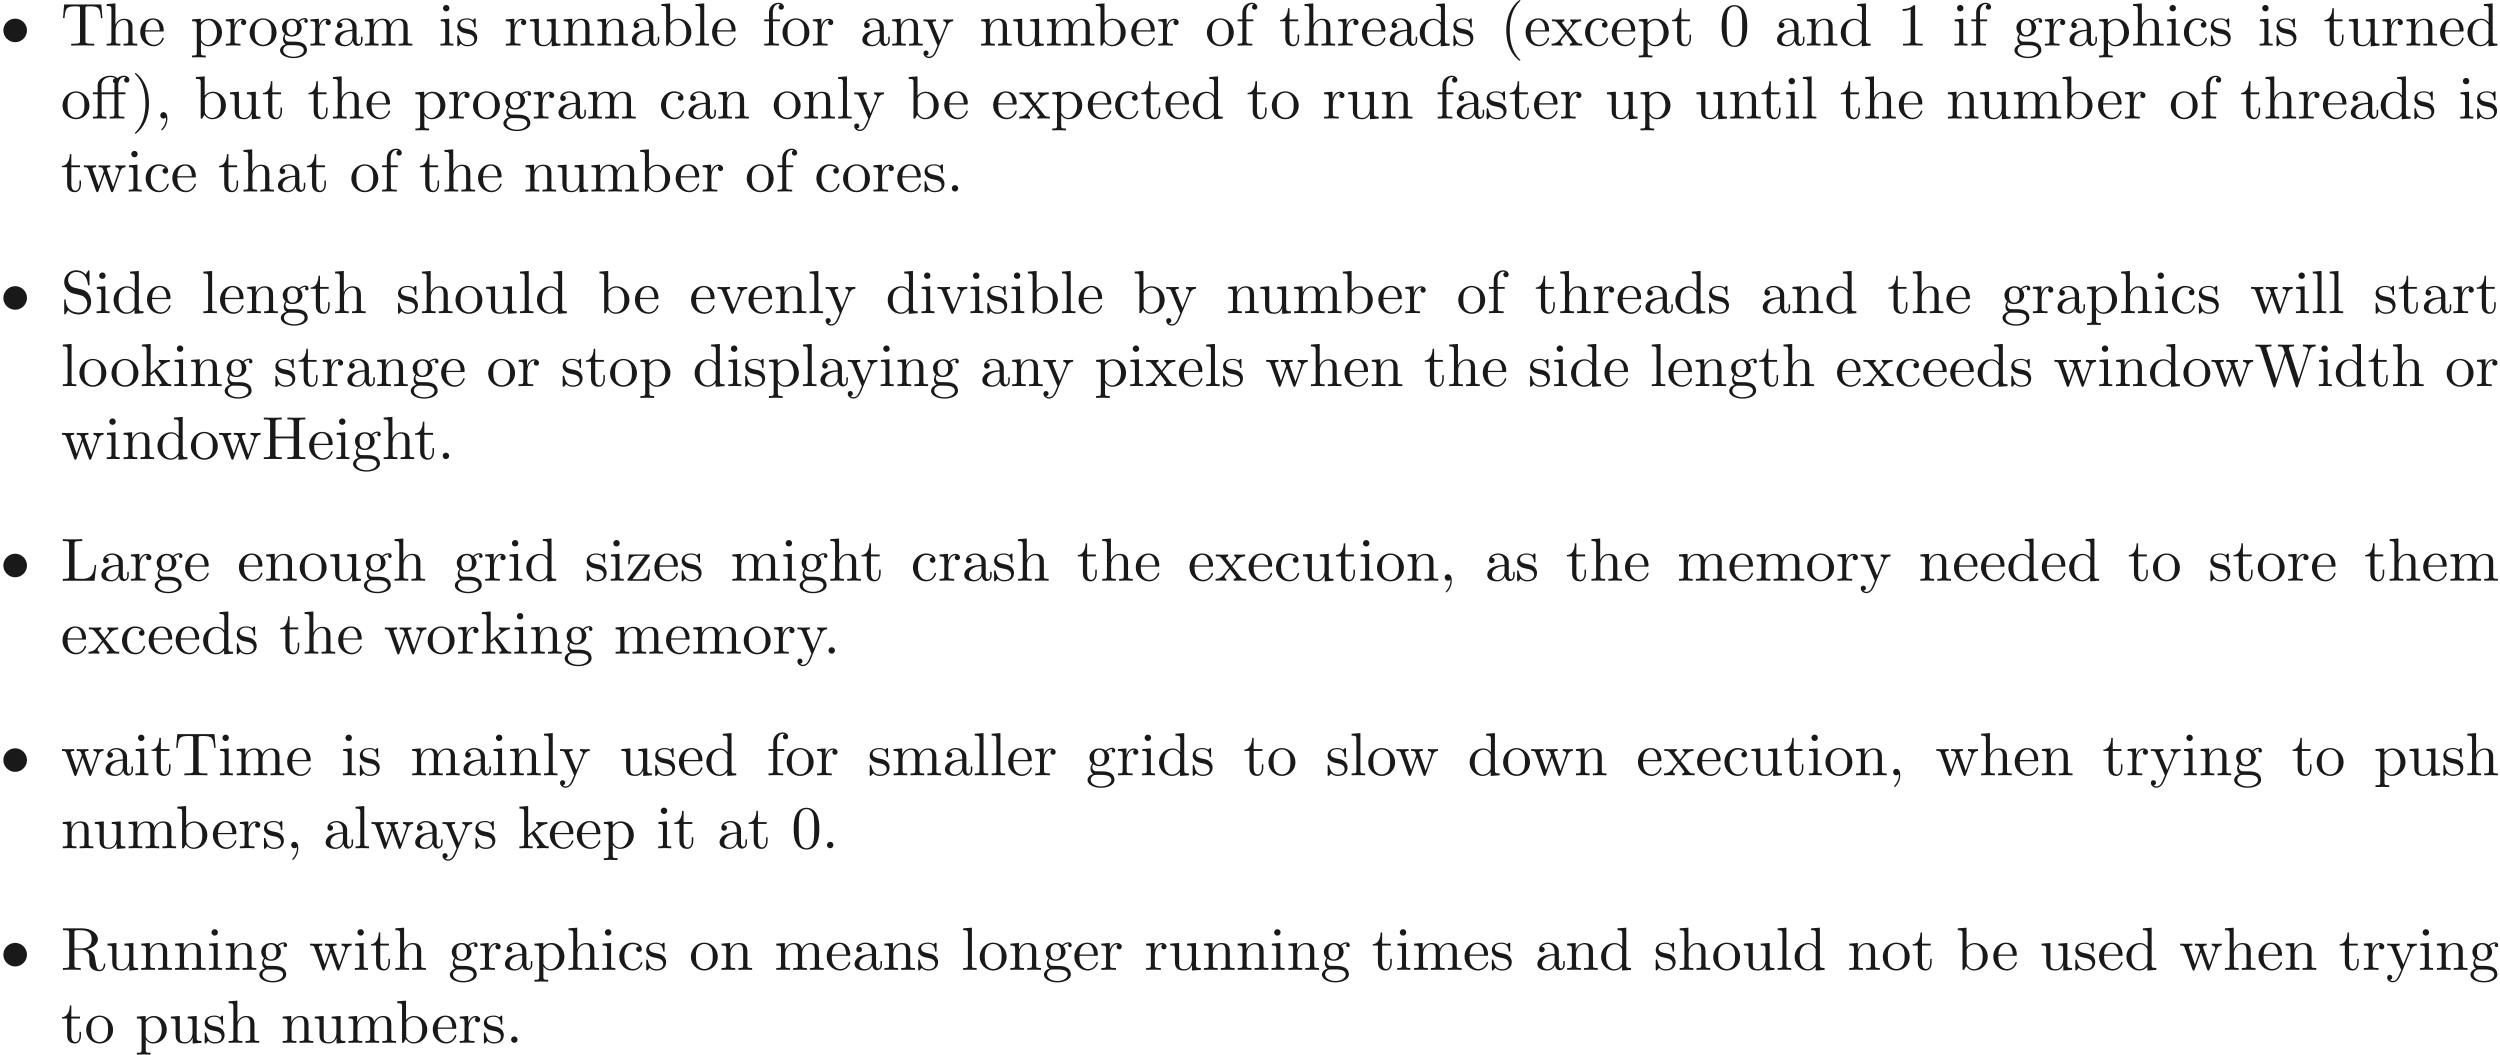 <ns0:svg xmlns:ns0="http://www.w3.org/2000/svg" xmlns:ns1="http://www.w3.org/1999/xlink" height="172.796pt" readme2tex:offset="0" version="1.1" viewBox="-57.056 -69.509 409.603 172.796" width="409.603pt" xmlns:readme2tex="http://github.com/leegao/readme2tex/">
<ns0:defs>
<ns0:path d="M4.463 -3.985H5.609V-4.294H4.433V-5.45C4.433 -6.336 4.912 -6.804 5.36 -6.804C5.39 -6.804 5.539 -6.804 5.689 -6.735C5.569 -6.695 5.39 -6.565 5.39 -6.316C5.39 -6.087 5.549 -5.888 5.818 -5.888C6.107 -5.888 6.257 -6.087 6.257 -6.326C6.257 -6.685 5.908 -7.024 5.35 -7.024C4.762 -7.024 4.324 -6.645 4.274 -6.605C3.985 -6.974 3.427 -7.024 3.158 -7.024C2.212 -7.024 1.056 -6.506 1.056 -5.43V-4.294H0.269V-3.985H1.056V-0.757C1.056 -0.309 0.946 -0.309 0.279 -0.309V0C0.608 -0.01 1.136 -0.03 1.385 -0.03S2.122 -0.01 2.491 0V-0.309C1.823 -0.309 1.714 -0.309 1.714 -0.757V-3.985H3.806V-0.757C3.806 -0.309 3.696 -0.309 3.029 -0.309V0C3.417 -0.01 3.885 -0.03 4.164 -0.03C4.563 -0.03 5.031 -0.03 5.43 0V-0.309H5.22C4.483 -0.309 4.463 -0.418 4.463 -0.777V-3.985ZM1.684 -4.294V-5.42C1.684 -6.386 2.501 -6.804 3.148 -6.804C3.636 -6.804 3.915 -6.615 3.925 -6.615V-6.605C3.756 -6.585 3.557 -6.456 3.557 -6.177C3.557 -6.117 3.567 -5.868 3.836 -5.778C3.806 -5.649 3.806 -5.559 3.806 -5.44V-4.294H1.684Z" id="g1-11" />
<ns0:path d="M3.298 2.391C3.298 2.361 3.298 2.341 3.128 2.172C1.883 0.917 1.564 -0.966 1.564 -2.491C1.564 -4.224 1.943 -5.958 3.168 -7.203C3.298 -7.323 3.298 -7.342 3.298 -7.372C3.298 -7.442 3.258 -7.472 3.198 -7.472C3.098 -7.472 2.202 -6.795 1.614 -5.529C1.106 -4.433 0.986 -3.328 0.986 -2.491C0.986 -1.714 1.096 -0.508 1.644 0.618C2.242 1.843 3.098 2.491 3.198 2.491C3.258 2.491 3.298 2.461 3.298 2.391Z" id="g1-40" />
<ns0:path d="M2.879 -2.491C2.879 -3.268 2.77 -4.473 2.222 -5.599C1.624 -6.824 0.767 -7.472 0.667 -7.472C0.608 -7.472 0.568 -7.432 0.568 -7.372C0.568 -7.342 0.568 -7.323 0.757 -7.143C1.733 -6.157 2.301 -4.573 2.301 -2.491C2.301 -0.787 1.933 0.966 0.697 2.222C0.568 2.341 0.568 2.361 0.568 2.391C0.568 2.451 0.608 2.491 0.667 2.491C0.767 2.491 1.664 1.813 2.252 0.548C2.76 -0.548 2.879 -1.654 2.879 -2.491Z" id="g1-41" />
<ns0:path d="M2.022 -0.01C2.022 -0.648 1.783 -1.056 1.385 -1.056C1.036 -1.056 0.857 -0.787 0.857 -0.528S1.026 0 1.385 0C1.544 0 1.664 -0.06 1.763 -0.139L1.783 -0.159C1.793 -0.159 1.803 -0.149 1.803 -0.01C1.803 0.628 1.524 1.235 1.086 1.704C1.026 1.763 1.016 1.773 1.016 1.813C1.016 1.883 1.066 1.923 1.116 1.923C1.235 1.923 2.022 1.136 2.022 -0.01Z" id="g1-44" />
<ns0:path d="M1.913 -0.528C1.913 -0.817 1.674 -1.056 1.385 -1.056S0.857 -0.817 0.857 -0.528S1.096 0 1.385 0S1.913 -0.239 1.913 -0.528Z" id="g1-46" />
<ns0:path d="M4.583 -3.188C4.583 -3.985 4.533 -4.782 4.184 -5.519C3.726 -6.476 2.909 -6.635 2.491 -6.635C1.893 -6.635 1.166 -6.376 0.757 -5.45C0.438 -4.762 0.389 -3.985 0.389 -3.188C0.389 -2.441 0.428 -1.544 0.837 -0.787C1.265 0.02 1.993 0.219 2.481 0.219C3.019 0.219 3.776 0.01 4.214 -0.936C4.533 -1.624 4.583 -2.401 4.583 -3.188ZM2.481 0C2.092 0 1.504 -0.249 1.325 -1.205C1.215 -1.803 1.215 -2.72 1.215 -3.308C1.215 -3.945 1.215 -4.603 1.295 -5.141C1.484 -6.326 2.232 -6.416 2.481 -6.416C2.809 -6.416 3.467 -6.237 3.656 -5.25C3.756 -4.692 3.756 -3.935 3.756 -3.308C3.756 -2.56 3.756 -1.883 3.646 -1.245C3.497 -0.299 2.929 0 2.481 0Z" id="g1-48" />
<ns0:path d="M2.929 -6.376C2.929 -6.615 2.929 -6.635 2.7 -6.635C2.082 -5.998 1.205 -5.998 0.887 -5.998V-5.689C1.086 -5.689 1.674 -5.689 2.192 -5.948V-0.787C2.192 -0.428 2.162 -0.309 1.265 -0.309H0.946V0C1.295 -0.03 2.162 -0.03 2.56 -0.03S3.826 -0.03 4.174 0V-0.309H3.856C2.959 -0.309 2.929 -0.418 2.929 -0.787V-6.376Z" id="g1-49" />
<ns0:path d="M6.107 -6.027C6.107 -6.386 6.127 -6.496 6.894 -6.496H7.133V-6.804C6.785 -6.775 6.047 -6.775 5.669 -6.775S4.543 -6.775 4.194 -6.804V-6.496H4.433C5.2 -6.496 5.22 -6.386 5.22 -6.027V-3.696H2.242V-6.027C2.242 -6.386 2.262 -6.496 3.029 -6.496H3.268V-6.804C2.919 -6.775 2.182 -6.775 1.803 -6.775S0.677 -6.775 0.329 -6.804V-6.496H0.568C1.335 -6.496 1.355 -6.386 1.355 -6.027V-0.777C1.355 -0.418 1.335 -0.309 0.568 -0.309H0.329V0C0.677 -0.03 1.415 -0.03 1.793 -0.03S2.919 -0.03 3.268 0V-0.309H3.029C2.262 -0.309 2.242 -0.418 2.242 -0.777V-3.387H5.22V-0.777C5.22 -0.418 5.2 -0.309 4.433 -0.309H4.194V0C4.543 -0.03 5.28 -0.03 5.659 -0.03S6.785 -0.03 7.133 0V-0.309H6.894C6.127 -0.309 6.107 -0.418 6.107 -0.777V-6.027Z" id="g1-72" />
<ns0:path d="M5.798 -2.57H5.549C5.44 -1.554 5.3 -0.309 3.547 -0.309H2.73C2.262 -0.309 2.242 -0.379 2.242 -0.707V-6.017C2.242 -6.356 2.242 -6.496 3.188 -6.496H3.517V-6.804C3.158 -6.775 2.252 -6.775 1.843 -6.775C1.455 -6.775 0.677 -6.775 0.329 -6.804V-6.496H0.568C1.335 -6.496 1.355 -6.386 1.355 -6.027V-0.777C1.355 -0.418 1.335 -0.309 0.568 -0.309H0.329V0H5.519L5.798 -2.57Z" id="g1-76" />
<ns0:path d="M2.232 -3.517V-6.097C2.232 -6.326 2.232 -6.446 2.451 -6.476C2.55 -6.496 2.839 -6.496 3.039 -6.496C3.935 -6.496 5.051 -6.456 5.051 -5.011C5.051 -4.324 4.812 -3.517 3.337 -3.517H2.232ZM4.334 -3.387C5.3 -3.626 6.077 -4.234 6.077 -5.011C6.077 -5.968 4.941 -6.804 3.477 -6.804H0.349V-6.496H0.588C1.355 -6.496 1.375 -6.386 1.375 -6.027V-0.777C1.375 -0.418 1.355 -0.309 0.588 -0.309H0.349V0C0.707 -0.03 1.415 -0.03 1.803 -0.03S2.899 -0.03 3.258 0V-0.309H3.019C2.252 -0.309 2.232 -0.418 2.232 -0.777V-3.298H3.377C3.537 -3.298 3.955 -3.298 4.304 -2.959C4.682 -2.6 4.682 -2.291 4.682 -1.624C4.682 -0.976 4.682 -0.578 5.091 -0.199C5.499 0.159 6.047 0.219 6.346 0.219C7.123 0.219 7.293 -0.598 7.293 -0.877C7.293 -0.936 7.293 -1.046 7.163 -1.046C7.054 -1.046 7.054 -0.956 7.044 -0.887C6.984 -0.179 6.635 0 6.386 0C5.898 0 5.818 -0.508 5.679 -1.435L5.549 -2.232C5.37 -2.869 4.882 -3.198 4.334 -3.387Z" id="g1-82" />
<ns0:path d="M3.477 -3.866L2.202 -4.174C1.584 -4.324 1.196 -4.862 1.196 -5.44C1.196 -6.137 1.733 -6.745 2.511 -6.745C4.174 -6.745 4.394 -5.111 4.453 -4.663C4.463 -4.603 4.463 -4.543 4.573 -4.543C4.702 -4.543 4.702 -4.593 4.702 -4.782V-6.785C4.702 -6.954 4.702 -7.024 4.593 -7.024C4.523 -7.024 4.513 -7.014 4.443 -6.894L4.095 -6.326C3.796 -6.615 3.387 -7.024 2.501 -7.024C1.395 -7.024 0.558 -6.147 0.558 -5.091C0.558 -4.264 1.086 -3.537 1.863 -3.268C1.973 -3.228 2.481 -3.108 3.178 -2.939C3.447 -2.869 3.746 -2.8 4.025 -2.431C4.234 -2.172 4.334 -1.843 4.334 -1.514C4.334 -0.807 3.836 -0.09 2.999 -0.09C2.71 -0.09 1.953 -0.139 1.425 -0.628C0.847 -1.166 0.817 -1.803 0.807 -2.162C0.797 -2.262 0.717 -2.262 0.687 -2.262C0.558 -2.262 0.558 -2.192 0.558 -2.012V-0.02C0.558 0.149 0.558 0.219 0.667 0.219C0.737 0.219 0.747 0.199 0.817 0.09C0.817 0.08 0.847 0.05 1.176 -0.478C1.484 -0.139 2.122 0.219 3.009 0.219C4.174 0.219 4.971 -0.757 4.971 -1.853C4.971 -2.849 4.314 -3.666 3.477 -3.866Z" id="g1-83" />
<ns0:path d="M6.635 -6.745H0.548L0.359 -4.503H0.608C0.747 -6.107 0.897 -6.436 2.401 -6.436C2.58 -6.436 2.839 -6.436 2.939 -6.416C3.148 -6.376 3.148 -6.267 3.148 -6.037V-0.787C3.148 -0.448 3.148 -0.309 2.102 -0.309H1.704V0C2.112 -0.03 3.128 -0.03 3.587 -0.03S5.071 -0.03 5.479 0V-0.309H5.081C4.035 -0.309 4.035 -0.448 4.035 -0.787V-6.037C4.035 -6.237 4.035 -6.376 4.214 -6.416C4.324 -6.436 4.593 -6.436 4.782 -6.436C6.286 -6.436 6.436 -6.107 6.575 -4.503H6.824L6.635 -6.745Z" id="g1-84" />
<ns0:path d="M9.056 -5.828C9.235 -6.396 9.664 -6.496 10.052 -6.496V-6.804C9.753 -6.785 9.445 -6.775 9.146 -6.775C8.857 -6.775 8.219 -6.795 7.96 -6.804V-6.496C8.628 -6.486 8.827 -6.157 8.827 -5.968C8.827 -5.908 8.797 -5.828 8.777 -5.768L7.283 -1.166L5.689 -6.047C5.679 -6.087 5.659 -6.147 5.659 -6.197C5.659 -6.496 6.237 -6.496 6.496 -6.496V-6.804C6.137 -6.775 5.46 -6.775 5.081 -6.775S4.274 -6.795 3.866 -6.804V-6.496C4.433 -6.496 4.643 -6.496 4.762 -6.137L4.981 -5.44L3.597 -1.166L1.993 -6.067C1.983 -6.097 1.973 -6.167 1.973 -6.197C1.973 -6.496 2.55 -6.496 2.809 -6.496V-6.804C2.451 -6.775 1.773 -6.775 1.395 -6.775S0.588 -6.795 0.179 -6.804V-6.496C0.927 -6.496 0.966 -6.446 1.086 -6.077L3.078 0.03C3.108 0.12 3.138 0.219 3.268 0.219C3.407 0.219 3.427 0.149 3.467 0.02L5.111 -5.041L6.765 0.03C6.795 0.12 6.824 0.219 6.954 0.219C7.093 0.219 7.113 0.149 7.153 0.02L9.056 -5.828Z" id="g1-87" />
<ns0:path d="M3.318 -0.757C3.357 -0.359 3.626 0.06 4.095 0.06C4.304 0.06 4.912 -0.08 4.912 -0.887V-1.445H4.663V-0.887C4.663 -0.309 4.413 -0.249 4.304 -0.249C3.975 -0.249 3.935 -0.697 3.935 -0.747V-2.74C3.935 -3.158 3.935 -3.547 3.577 -3.915C3.188 -4.304 2.69 -4.463 2.212 -4.463C1.395 -4.463 0.707 -3.995 0.707 -3.337C0.707 -3.039 0.907 -2.869 1.166 -2.869C1.445 -2.869 1.624 -3.068 1.624 -3.328C1.624 -3.447 1.574 -3.776 1.116 -3.786C1.385 -4.134 1.873 -4.244 2.192 -4.244C2.68 -4.244 3.248 -3.856 3.248 -2.969V-2.6C2.74 -2.57 2.042 -2.54 1.415 -2.242C0.667 -1.903 0.418 -1.385 0.418 -0.946C0.418 -0.139 1.385 0.11 2.012 0.11C2.67 0.11 3.128 -0.289 3.318 -0.757ZM3.248 -2.391V-1.395C3.248 -0.448 2.531 -0.11 2.082 -0.11C1.594 -0.11 1.186 -0.458 1.186 -0.956C1.186 -1.504 1.604 -2.331 3.248 -2.391Z" id="g1-97" />
<ns0:path d="M1.714 -3.756V-6.914L0.279 -6.804V-6.496C0.976 -6.496 1.056 -6.426 1.056 -5.938V0H1.305C1.315 -0.01 1.395 -0.149 1.664 -0.618C1.813 -0.389 2.232 0.11 2.969 0.11C4.154 0.11 5.191 -0.867 5.191 -2.152C5.191 -3.417 4.214 -4.403 3.078 -4.403C2.301 -4.403 1.873 -3.935 1.714 -3.756ZM1.743 -1.136V-3.188C1.743 -3.377 1.743 -3.387 1.853 -3.547C2.242 -4.105 2.79 -4.184 3.029 -4.184C3.477 -4.184 3.836 -3.925 4.075 -3.547C4.334 -3.138 4.364 -2.57 4.364 -2.162C4.364 -1.793 4.344 -1.196 4.055 -0.747C3.846 -0.438 3.467 -0.11 2.929 -0.11C2.481 -0.11 2.122 -0.349 1.883 -0.717C1.743 -0.927 1.743 -0.956 1.743 -1.136Z" id="g1-98" />
<ns0:path d="M1.166 -2.172C1.166 -3.796 1.983 -4.214 2.511 -4.214C2.6 -4.214 3.228 -4.204 3.577 -3.846C3.168 -3.816 3.108 -3.517 3.108 -3.387C3.108 -3.128 3.288 -2.929 3.567 -2.929C3.826 -2.929 4.025 -3.098 4.025 -3.397C4.025 -4.075 3.268 -4.463 2.501 -4.463C1.255 -4.463 0.339 -3.387 0.339 -2.152C0.339 -0.877 1.325 0.11 2.481 0.11C3.816 0.11 4.134 -1.086 4.134 -1.186S4.035 -1.285 4.005 -1.285C3.915 -1.285 3.895 -1.245 3.875 -1.186C3.587 -0.259 2.939 -0.139 2.57 -0.139C2.042 -0.139 1.166 -0.568 1.166 -2.172Z" id="g1-99" />
<ns0:path d="M3.786 -0.548V0.11L5.25 0V-0.309C4.553 -0.309 4.473 -0.379 4.473 -0.867V-6.914L3.039 -6.804V-6.496C3.736 -6.496 3.816 -6.426 3.816 -5.938V-3.786C3.527 -4.144 3.098 -4.403 2.56 -4.403C1.385 -4.403 0.339 -3.427 0.339 -2.142C0.339 -0.877 1.315 0.11 2.451 0.11C3.088 0.11 3.537 -0.229 3.786 -0.548ZM3.786 -3.218V-1.176C3.786 -0.996 3.786 -0.976 3.676 -0.807C3.377 -0.329 2.929 -0.11 2.501 -0.11C2.052 -0.11 1.694 -0.369 1.455 -0.747C1.196 -1.156 1.166 -1.724 1.166 -2.132C1.166 -2.501 1.186 -3.098 1.474 -3.547C1.684 -3.856 2.062 -4.184 2.6 -4.184C2.949 -4.184 3.367 -4.035 3.676 -3.587C3.786 -3.417 3.786 -3.397 3.786 -3.218Z" id="g1-100" />
<ns0:path d="M1.116 -2.511C1.176 -3.995 2.012 -4.244 2.351 -4.244C3.377 -4.244 3.477 -2.899 3.477 -2.511H1.116ZM1.106 -2.301H3.885C4.105 -2.301 4.134 -2.301 4.134 -2.511C4.134 -3.497 3.597 -4.463 2.351 -4.463C1.196 -4.463 0.279 -3.437 0.279 -2.192C0.279 -0.857 1.325 0.11 2.471 0.11C3.686 0.11 4.134 -0.996 4.134 -1.186C4.134 -1.285 4.055 -1.305 4.005 -1.305C3.915 -1.305 3.895 -1.245 3.875 -1.166C3.527 -0.139 2.63 -0.139 2.531 -0.139C2.032 -0.139 1.634 -0.438 1.405 -0.807C1.106 -1.285 1.106 -1.943 1.106 -2.301Z" id="g1-101" />
<ns0:path d="M1.743 -4.294V-5.45C1.743 -6.326 2.222 -6.804 2.66 -6.804C2.69 -6.804 2.839 -6.804 2.989 -6.735C2.869 -6.695 2.69 -6.565 2.69 -6.316C2.69 -6.087 2.849 -5.888 3.118 -5.888C3.407 -5.888 3.557 -6.087 3.557 -6.326C3.557 -6.695 3.188 -7.024 2.66 -7.024C1.963 -7.024 1.116 -6.496 1.116 -5.44V-4.294H0.329V-3.985H1.116V-0.757C1.116 -0.309 1.006 -0.309 0.339 -0.309V0C0.727 -0.01 1.196 -0.03 1.474 -0.03C1.873 -0.03 2.341 -0.03 2.74 0V-0.309H2.531C1.793 -0.309 1.773 -0.418 1.773 -0.777V-3.985H2.909V-4.294H1.743Z" id="g1-102" />
<ns0:path d="M2.212 -1.714C1.345 -1.714 1.345 -2.71 1.345 -2.939C1.345 -3.208 1.355 -3.527 1.504 -3.776C1.584 -3.895 1.813 -4.174 2.212 -4.174C3.078 -4.174 3.078 -3.178 3.078 -2.949C3.078 -2.68 3.068 -2.361 2.919 -2.112C2.839 -1.993 2.61 -1.714 2.212 -1.714ZM1.056 -1.325C1.056 -1.365 1.056 -1.594 1.225 -1.793C1.614 -1.514 2.022 -1.484 2.212 -1.484C3.138 -1.484 3.826 -2.172 3.826 -2.939C3.826 -3.308 3.666 -3.676 3.417 -3.905C3.776 -4.244 4.134 -4.294 4.314 -4.294C4.334 -4.294 4.384 -4.294 4.413 -4.284C4.304 -4.244 4.254 -4.134 4.254 -4.015C4.254 -3.846 4.384 -3.726 4.543 -3.726C4.643 -3.726 4.832 -3.796 4.832 -4.025C4.832 -4.194 4.712 -4.513 4.324 -4.513C4.125 -4.513 3.686 -4.453 3.268 -4.045C2.849 -4.374 2.431 -4.403 2.212 -4.403C1.285 -4.403 0.598 -3.716 0.598 -2.949C0.598 -2.511 0.817 -2.132 1.066 -1.923C0.936 -1.773 0.757 -1.445 0.757 -1.096C0.757 -0.787 0.887 -0.408 1.196 -0.209C0.598 -0.04 0.279 0.389 0.279 0.787C0.279 1.504 1.265 2.052 2.481 2.052C3.656 2.052 4.692 1.544 4.692 0.767C4.692 0.418 4.553 -0.09 4.045 -0.369C3.517 -0.648 2.939 -0.648 2.331 -0.648C2.082 -0.648 1.654 -0.648 1.584 -0.658C1.265 -0.697 1.056 -1.006 1.056 -1.325ZM2.491 1.823C1.484 1.823 0.797 1.315 0.797 0.787C0.797 0.329 1.176 -0.04 1.614 -0.07H2.202C3.059 -0.07 4.174 -0.07 4.174 0.787C4.174 1.325 3.467 1.823 2.491 1.823Z" id="g1-103" />
<ns0:path d="M1.096 -0.757C1.096 -0.309 0.986 -0.309 0.319 -0.309V0C0.667 -0.01 1.176 -0.03 1.445 -0.03C1.704 -0.03 2.222 -0.01 2.56 0V-0.309C1.893 -0.309 1.783 -0.309 1.783 -0.757V-2.59C1.783 -3.626 2.491 -4.184 3.128 -4.184C3.756 -4.184 3.866 -3.646 3.866 -3.078V-0.757C3.866 -0.309 3.756 -0.309 3.088 -0.309V0C3.437 -0.01 3.945 -0.03 4.214 -0.03C4.473 -0.03 4.991 -0.01 5.33 0V-0.309C4.812 -0.309 4.563 -0.309 4.553 -0.608V-2.511C4.553 -3.367 4.553 -3.676 4.244 -4.035C4.105 -4.204 3.776 -4.403 3.198 -4.403C2.361 -4.403 1.923 -3.806 1.753 -3.427V-6.914L0.319 -6.804V-6.496C1.016 -6.496 1.096 -6.426 1.096 -5.938V-0.757Z" id="g1-104" />
<ns0:path d="M1.763 -4.403L0.369 -4.294V-3.985C1.016 -3.985 1.106 -3.925 1.106 -3.437V-0.757C1.106 -0.309 0.996 -0.309 0.329 -0.309V0C0.648 -0.01 1.186 -0.03 1.425 -0.03C1.773 -0.03 2.122 -0.01 2.461 0V-0.309C1.803 -0.309 1.763 -0.359 1.763 -0.747V-4.403ZM1.803 -6.137C1.803 -6.456 1.554 -6.665 1.275 -6.665C0.966 -6.665 0.747 -6.396 0.747 -6.137C0.747 -5.868 0.966 -5.609 1.275 -5.609C1.554 -5.609 1.803 -5.818 1.803 -6.137Z" id="g1-105" />
<ns0:path d="M1.056 -0.757C1.056 -0.309 0.946 -0.309 0.279 -0.309V0C0.608 -0.01 1.076 -0.03 1.365 -0.03C1.664 -0.03 2.062 -0.02 2.461 0V-0.309C1.793 -0.309 1.684 -0.309 1.684 -0.757V-1.783L2.321 -2.331C3.088 -1.275 3.507 -0.717 3.507 -0.538C3.507 -0.349 3.337 -0.309 3.148 -0.309V0C3.427 -0.01 4.015 -0.03 4.224 -0.03C4.513 -0.03 4.802 -0.02 5.091 0V-0.309C4.722 -0.309 4.503 -0.309 4.125 -0.837L2.859 -2.62C2.849 -2.64 2.8 -2.7 2.8 -2.73C2.8 -2.77 3.507 -3.367 3.606 -3.447C4.234 -3.955 4.653 -3.975 4.862 -3.985V-4.294C4.573 -4.264 4.443 -4.264 4.164 -4.264C3.806 -4.264 3.188 -4.284 3.049 -4.294V-3.985C3.238 -3.975 3.337 -3.866 3.337 -3.736C3.337 -3.537 3.198 -3.417 3.118 -3.347L1.714 -2.132V-6.914L0.279 -6.804V-6.496C0.976 -6.496 1.056 -6.426 1.056 -5.938V-0.757Z" id="g1-107" />
<ns0:path d="M1.763 -6.914L0.329 -6.804V-6.496C1.026 -6.496 1.106 -6.426 1.106 -5.938V-0.757C1.106 -0.309 0.996 -0.309 0.329 -0.309V0C0.658 -0.01 1.186 -0.03 1.435 -0.03S2.172 -0.01 2.54 0V-0.309C1.873 -0.309 1.763 -0.309 1.763 -0.757V-6.914Z" id="g1-108" />
<ns0:path d="M1.096 -3.427V-0.757C1.096 -0.309 0.986 -0.309 0.319 -0.309V0C0.667 -0.01 1.176 -0.03 1.445 -0.03C1.704 -0.03 2.222 -0.01 2.56 0V-0.309C1.893 -0.309 1.783 -0.309 1.783 -0.757V-2.59C1.783 -3.626 2.491 -4.184 3.128 -4.184C3.756 -4.184 3.866 -3.646 3.866 -3.078V-0.757C3.866 -0.309 3.756 -0.309 3.088 -0.309V0C3.437 -0.01 3.945 -0.03 4.214 -0.03C4.473 -0.03 4.991 -0.01 5.33 0V-0.309C4.663 -0.309 4.553 -0.309 4.553 -0.757V-2.59C4.553 -3.626 5.26 -4.184 5.898 -4.184C6.526 -4.184 6.635 -3.646 6.635 -3.078V-0.757C6.635 -0.309 6.526 -0.309 5.858 -0.309V0C6.207 -0.01 6.715 -0.03 6.984 -0.03C7.243 -0.03 7.761 -0.01 8.1 0V-0.309C7.582 -0.309 7.333 -0.309 7.323 -0.608V-2.511C7.323 -3.367 7.323 -3.676 7.014 -4.035C6.874 -4.204 6.545 -4.403 5.968 -4.403C5.131 -4.403 4.692 -3.806 4.523 -3.427C4.384 -4.294 3.646 -4.403 3.198 -4.403C2.471 -4.403 2.002 -3.975 1.724 -3.357V-4.403L0.319 -4.294V-3.985C1.016 -3.985 1.096 -3.915 1.096 -3.427Z" id="g1-109" />
<ns0:path d="M1.096 -3.427V-0.757C1.096 -0.309 0.986 -0.309 0.319 -0.309V0C0.667 -0.01 1.176 -0.03 1.445 -0.03C1.704 -0.03 2.222 -0.01 2.56 0V-0.309C1.893 -0.309 1.783 -0.309 1.783 -0.757V-2.59C1.783 -3.626 2.491 -4.184 3.128 -4.184C3.756 -4.184 3.866 -3.646 3.866 -3.078V-0.757C3.866 -0.309 3.756 -0.309 3.088 -0.309V0C3.437 -0.01 3.945 -0.03 4.214 -0.03C4.473 -0.03 4.991 -0.01 5.33 0V-0.309C4.812 -0.309 4.563 -0.309 4.553 -0.608V-2.511C4.553 -3.367 4.553 -3.676 4.244 -4.035C4.105 -4.204 3.776 -4.403 3.198 -4.403C2.471 -4.403 2.002 -3.975 1.724 -3.357V-4.403L0.319 -4.294V-3.985C1.016 -3.985 1.096 -3.915 1.096 -3.427Z" id="g1-110" />
<ns0:path d="M4.692 -2.132C4.692 -3.407 3.696 -4.463 2.491 -4.463C1.245 -4.463 0.279 -3.377 0.279 -2.132C0.279 -0.847 1.315 0.11 2.481 0.11C3.686 0.11 4.692 -0.867 4.692 -2.132ZM2.491 -0.139C2.062 -0.139 1.624 -0.349 1.355 -0.807C1.106 -1.245 1.106 -1.853 1.106 -2.212C1.106 -2.6 1.106 -3.138 1.345 -3.577C1.614 -4.035 2.082 -4.244 2.481 -4.244C2.919 -4.244 3.347 -4.025 3.606 -3.597S3.866 -2.59 3.866 -2.212C3.866 -1.853 3.866 -1.315 3.646 -0.877C3.427 -0.428 2.989 -0.139 2.491 -0.139Z" id="g1-111" />
<ns0:path d="M1.714 -3.746V-4.403L0.279 -4.294V-3.985C0.986 -3.985 1.056 -3.925 1.056 -3.487V1.176C1.056 1.624 0.946 1.624 0.279 1.624V1.933C0.618 1.923 1.136 1.903 1.395 1.903C1.664 1.903 2.172 1.923 2.521 1.933V1.624C1.853 1.624 1.743 1.624 1.743 1.176V-0.498V-0.588C1.793 -0.428 2.212 0.11 2.969 0.11C4.154 0.11 5.191 -0.867 5.191 -2.152C5.191 -3.417 4.224 -4.403 3.108 -4.403C2.331 -4.403 1.913 -3.965 1.714 -3.746ZM1.743 -1.136V-3.357C2.032 -3.866 2.521 -4.154 3.029 -4.154C3.756 -4.154 4.364 -3.278 4.364 -2.152C4.364 -0.946 3.666 -0.11 2.929 -0.11C2.531 -0.11 2.152 -0.309 1.883 -0.717C1.743 -0.927 1.743 -0.936 1.743 -1.136Z" id="g1-112" />
<ns0:path d="M1.664 -3.308V-4.403L0.279 -4.294V-3.985C0.976 -3.985 1.056 -3.915 1.056 -3.427V-0.757C1.056 -0.309 0.946 -0.309 0.279 -0.309V0C0.667 -0.01 1.136 -0.03 1.415 -0.03C1.813 -0.03 2.281 -0.03 2.68 0V-0.309H2.471C1.733 -0.309 1.714 -0.418 1.714 -0.777V-2.311C1.714 -3.298 2.132 -4.184 2.889 -4.184C2.959 -4.184 2.979 -4.184 2.999 -4.174C2.969 -4.164 2.77 -4.045 2.77 -3.786C2.77 -3.507 2.979 -3.357 3.198 -3.357C3.377 -3.357 3.626 -3.477 3.626 -3.796S3.318 -4.403 2.889 -4.403C2.162 -4.403 1.803 -3.736 1.664 -3.308Z" id="g1-114" />
<ns0:path d="M2.072 -1.933C2.291 -1.893 3.108 -1.733 3.108 -1.016C3.108 -0.508 2.76 -0.11 1.983 -0.11C1.146 -0.11 0.787 -0.677 0.598 -1.524C0.568 -1.654 0.558 -1.694 0.458 -1.694C0.329 -1.694 0.329 -1.624 0.329 -1.445V-0.13C0.329 0.04 0.329 0.11 0.438 0.11C0.488 0.11 0.498 0.1 0.687 -0.09C0.707 -0.11 0.707 -0.13 0.887 -0.319C1.325 0.1 1.773 0.11 1.983 0.11C3.128 0.11 3.587 -0.558 3.587 -1.275C3.587 -1.803 3.288 -2.102 3.168 -2.222C2.839 -2.54 2.451 -2.62 2.032 -2.7C1.474 -2.809 0.807 -2.939 0.807 -3.517C0.807 -3.866 1.066 -4.274 1.923 -4.274C3.019 -4.274 3.068 -3.377 3.088 -3.068C3.098 -2.979 3.188 -2.979 3.208 -2.979C3.337 -2.979 3.337 -3.029 3.337 -3.218V-4.224C3.337 -4.394 3.337 -4.463 3.228 -4.463C3.178 -4.463 3.158 -4.463 3.029 -4.344C2.999 -4.304 2.899 -4.214 2.859 -4.184C2.481 -4.463 2.072 -4.463 1.923 -4.463C0.707 -4.463 0.329 -3.796 0.329 -3.238C0.329 -2.889 0.488 -2.61 0.757 -2.391C1.076 -2.132 1.355 -2.072 2.072 -1.933Z" id="g1-115" />
<ns0:path d="M1.724 -3.985H3.148V-4.294H1.724V-6.127H1.474C1.465 -5.31 1.166 -4.244 0.189 -4.204V-3.985H1.036V-1.235C1.036 -0.01 1.963 0.11 2.321 0.11C3.029 0.11 3.308 -0.598 3.308 -1.235V-1.803H3.059V-1.255C3.059 -0.518 2.76 -0.139 2.391 -0.139C1.724 -0.139 1.724 -1.046 1.724 -1.215V-3.985Z" id="g1-116" />
<ns0:path d="M3.895 -0.787V0.11L5.33 0V-0.309C4.633 -0.309 4.553 -0.379 4.553 -0.867V-4.403L3.088 -4.294V-3.985C3.786 -3.985 3.866 -3.915 3.866 -3.427V-1.654C3.866 -0.787 3.387 -0.11 2.66 -0.11C1.823 -0.11 1.783 -0.578 1.783 -1.096V-4.403L0.319 -4.294V-3.985C1.096 -3.985 1.096 -3.955 1.096 -3.068V-1.574C1.096 -0.797 1.096 0.11 2.61 0.11C3.168 0.11 3.606 -0.169 3.895 -0.787Z" id="g1-117" />
<ns0:path d="M4.144 -3.318C4.234 -3.547 4.403 -3.975 5.061 -3.985V-4.294C4.832 -4.274 4.543 -4.264 4.314 -4.264C4.075 -4.264 3.616 -4.284 3.447 -4.294V-3.985C3.816 -3.975 3.925 -3.746 3.925 -3.557C3.925 -3.467 3.905 -3.427 3.866 -3.318L2.849 -0.777L1.733 -3.557C1.674 -3.686 1.674 -3.706 1.674 -3.726C1.674 -3.985 2.062 -3.985 2.242 -3.985V-4.294C1.943 -4.284 1.385 -4.264 1.156 -4.264C0.887 -4.264 0.488 -4.274 0.189 -4.294V-3.985C0.817 -3.985 0.857 -3.925 0.986 -3.616L2.421 -0.08C2.481 0.06 2.501 0.11 2.63 0.11S2.8 0.02 2.839 -0.08L4.144 -3.318Z" id="g1-118" />
<ns0:path d="M6.167 -3.347C6.346 -3.846 6.655 -3.975 7.004 -3.985V-4.294C6.785 -4.274 6.496 -4.264 6.276 -4.264C5.988 -4.264 5.539 -4.284 5.35 -4.294V-3.985C5.709 -3.975 5.928 -3.796 5.928 -3.507C5.928 -3.447 5.928 -3.427 5.878 -3.298L4.971 -0.747L3.985 -3.527C3.945 -3.646 3.935 -3.666 3.935 -3.716C3.935 -3.985 4.324 -3.985 4.523 -3.985V-4.294C4.234 -4.284 3.726 -4.264 3.487 -4.264C3.188 -4.264 2.899 -4.274 2.6 -4.294V-3.985C2.969 -3.985 3.128 -3.965 3.228 -3.836C3.278 -3.776 3.387 -3.477 3.457 -3.288L2.6 -0.877L1.654 -3.537C1.604 -3.656 1.604 -3.676 1.604 -3.716C1.604 -3.985 1.993 -3.985 2.192 -3.985V-4.294C1.893 -4.284 1.335 -4.264 1.106 -4.264C1.066 -4.264 0.538 -4.274 0.179 -4.294V-3.985C0.677 -3.985 0.797 -3.955 0.917 -3.636L2.172 -0.11C2.222 0.03 2.252 0.11 2.381 0.11S2.531 0.05 2.58 -0.09L3.587 -2.909L4.603 -0.08C4.643 0.03 4.672 0.11 4.802 0.11S4.961 0.02 5.001 -0.08L6.167 -3.347Z" id="g1-119" />
<ns0:path d="M2.859 -2.341C3.158 -2.72 3.537 -3.208 3.776 -3.467C4.085 -3.826 4.493 -3.975 4.961 -3.985V-4.294C4.702 -4.274 4.403 -4.264 4.144 -4.264C3.846 -4.264 3.318 -4.284 3.188 -4.294V-3.985C3.397 -3.965 3.477 -3.836 3.477 -3.676S3.377 -3.387 3.328 -3.328L2.71 -2.55L1.933 -3.557C1.843 -3.656 1.843 -3.676 1.843 -3.736C1.843 -3.885 1.993 -3.975 2.192 -3.985V-4.294C1.933 -4.284 1.275 -4.264 1.116 -4.264C0.907 -4.264 0.438 -4.274 0.169 -4.294V-3.985C0.867 -3.985 0.877 -3.975 1.345 -3.377L2.331 -2.092L1.395 -0.907C0.917 -0.329 0.329 -0.309 0.12 -0.309V0C0.379 -0.02 0.687 -0.03 0.946 -0.03C1.235 -0.03 1.654 -0.01 1.893 0V-0.309C1.674 -0.339 1.604 -0.468 1.604 -0.618C1.604 -0.837 1.893 -1.166 2.501 -1.883L3.258 -0.887C3.337 -0.777 3.467 -0.618 3.467 -0.558C3.467 -0.468 3.377 -0.319 3.108 -0.309V0C3.407 -0.01 3.965 -0.03 4.184 -0.03C4.453 -0.03 4.842 -0.02 5.141 0V-0.309C4.603 -0.309 4.423 -0.329 4.194 -0.618L2.859 -2.341Z" id="g1-120" />
<ns0:path d="M4.134 -3.347C4.394 -3.975 4.902 -3.985 5.061 -3.985V-4.294C4.832 -4.274 4.543 -4.264 4.314 -4.264C4.134 -4.264 3.666 -4.284 3.447 -4.294V-3.985C3.756 -3.975 3.915 -3.806 3.915 -3.557C3.915 -3.457 3.905 -3.437 3.856 -3.318L2.849 -0.867L1.743 -3.547C1.704 -3.646 1.684 -3.686 1.684 -3.726C1.684 -3.985 2.052 -3.985 2.242 -3.985V-4.294C1.983 -4.284 1.325 -4.264 1.156 -4.264C0.887 -4.264 0.488 -4.274 0.189 -4.294V-3.985C0.667 -3.985 0.857 -3.985 0.996 -3.636L2.491 0C2.441 0.13 2.301 0.458 2.242 0.588C2.022 1.136 1.743 1.823 1.106 1.823C1.056 1.823 0.827 1.823 0.638 1.644C0.946 1.604 1.026 1.385 1.026 1.225C1.026 0.966 0.837 0.807 0.608 0.807C0.408 0.807 0.189 0.936 0.189 1.235C0.189 1.684 0.608 2.042 1.106 2.042C1.733 2.042 2.142 1.474 2.381 0.907L4.134 -3.347Z" id="g1-121" />
<ns0:path d="M3.885 -3.995C3.975 -4.105 3.975 -4.125 3.975 -4.164C3.975 -4.294 3.895 -4.294 3.716 -4.294H0.528L0.418 -2.69H0.667C0.727 -3.706 0.917 -4.075 2.012 -4.075H3.148L0.369 -0.319C0.279 -0.209 0.279 -0.189 0.279 -0.139C0.279 0 0.349 0 0.538 0H3.826L3.995 -1.863H3.746C3.656 -0.687 3.447 -0.249 2.291 -0.249H1.116L3.885 -3.995Z" id="g1-122" />
<ns0:path d="M4.423 -2.491C4.423 -3.557 3.537 -4.423 2.491 -4.423C1.415 -4.423 0.548 -3.537 0.548 -2.491C0.548 -1.435 1.415 -0.558 2.491 -0.558C3.537 -0.558 4.423 -1.425 4.423 -2.491Z" id="g0-15" />
</ns0:defs>
<ns0:g fill-opacity="0.9" id="page1">
<ns0:use x="-57.056" y="-62.037" ns1:href="#g0-15" />
<ns0:use x="-47.093" y="-62.037" ns1:href="#g1-84" />
<ns0:use x="-39.898" y="-62.037" ns1:href="#g1-104" />
<ns0:use x="-34.363" y="-62.037" ns1:href="#g1-101" />
<ns0:use x="-25.871" y="-62.037" ns1:href="#g1-112" />
<ns0:use x="-20.336" y="-62.037" ns1:href="#g1-114" />
<ns0:use x="-16.434" y="-62.037" ns1:href="#g1-111" />
<ns0:use x="-11.453" y="-62.037" ns1:href="#g1-103" />
<ns0:use x="-6.471" y="-62.037" ns1:href="#g1-114" />
<ns0:use x="-2.569" y="-62.037" ns1:href="#g1-97" />
<ns0:use x="2.412" y="-62.037" ns1:href="#g1-109" />
<ns0:use x="14.779" y="-62.037" ns1:href="#g1-105" />
<ns0:use x="17.546" y="-62.037" ns1:href="#g1-115" />
<ns0:use x="25.541" y="-62.037" ns1:href="#g1-114" />
<ns0:use x="29.443" y="-62.037" ns1:href="#g1-117" />
<ns0:use x="34.977" y="-62.037" ns1:href="#g1-110" />
<ns0:use x="40.512" y="-62.037" ns1:href="#g1-110" />
<ns0:use x="46.047" y="-62.037" ns1:href="#g1-97" />
<ns0:use x="51.028" y="-62.037" ns1:href="#g1-98" />
<ns0:use x="56.563" y="-62.037" ns1:href="#g1-108" />
<ns0:use x="59.331" y="-62.037" ns1:href="#g1-101" />
<ns0:use x="67.823" y="-62.037" ns1:href="#g1-102" />
<ns0:use x="70.867" y="-62.037" ns1:href="#g1-111" />
<ns0:use x="75.849" y="-62.037" ns1:href="#g1-114" />
<ns0:use x="83.815" y="-62.037" ns1:href="#g1-97" />
<ns0:use x="88.796" y="-62.037" ns1:href="#g1-110" />
<ns0:use x="94.055" y="-62.037" ns1:href="#g1-121" />
<ns0:use x="103.377" y="-62.037" ns1:href="#g1-110" />
<ns0:use x="108.635" y="-62.037" ns1:href="#g1-117" />
<ns0:use x="114.17" y="-62.037" ns1:href="#g1-109" />
<ns0:use x="122.196" y="-62.037" ns1:href="#g1-98" />
<ns0:use x="128.007" y="-62.037" ns1:href="#g1-101" />
<ns0:use x="132.435" y="-62.037" ns1:href="#g1-114" />
<ns0:use x="140.402" y="-62.037" ns1:href="#g1-111" />
<ns0:use x="145.383" y="-62.037" ns1:href="#g1-102" />
<ns0:use x="152.492" y="-62.037" ns1:href="#g1-116" />
<ns0:use x="156.366" y="-62.037" ns1:href="#g1-104" />
<ns0:use x="161.901" y="-62.037" ns1:href="#g1-114" />
<ns0:use x="165.803" y="-62.037" ns1:href="#g1-101" />
<ns0:use x="170.231" y="-62.037" ns1:href="#g1-97" />
<ns0:use x="175.212" y="-62.037" ns1:href="#g1-100" />
<ns0:use x="180.747" y="-62.037" ns1:href="#g1-115" />
<ns0:use x="188.741" y="-62.037" ns1:href="#g1-40" />
<ns0:use x="192.616" y="-62.037" ns1:href="#g1-101" />
<ns0:use x="197.043" y="-62.037" ns1:href="#g1-120" />
<ns0:use x="202.302" y="-62.037" ns1:href="#g1-99" />
<ns0:use x="206.729" y="-62.037" ns1:href="#g1-101" />
<ns0:use x="211.157" y="-62.037" ns1:href="#g1-112" />
<ns0:use x="216.692" y="-62.037" ns1:href="#g1-116" />
<ns0:use x="224.631" y="-62.037" ns1:href="#g1-48" />
<ns0:use x="233.677" y="-62.037" ns1:href="#g1-97" />
<ns0:use x="238.658" y="-62.037" ns1:href="#g1-110" />
<ns0:use x="244.193" y="-62.037" ns1:href="#g1-100" />
<ns0:use x="253.792" y="-62.037" ns1:href="#g1-49" />
<ns0:use x="262.838" y="-62.037" ns1:href="#g1-105" />
<ns0:use x="265.606" y="-62.037" ns1:href="#g1-102" />
<ns0:use x="272.714" y="-62.037" ns1:href="#g1-103" />
<ns0:use x="277.696" y="-62.037" ns1:href="#g1-114" />
<ns0:use x="281.598" y="-62.037" ns1:href="#g1-97" />
<ns0:use x="286.579" y="-62.037" ns1:href="#g1-112" />
<ns0:use x="292.114" y="-62.037" ns1:href="#g1-104" />
<ns0:use x="297.649" y="-62.037" ns1:href="#g1-105" />
<ns0:use x="300.416" y="-62.037" ns1:href="#g1-99" />
<ns0:use x="304.844" y="-62.037" ns1:href="#g1-115" />
<ns0:use x="312.838" y="-62.037" ns1:href="#g1-105" />
<ns0:use x="315.606" y="-62.037" ns1:href="#g1-115" />
<ns0:use x="323.6" y="-62.037" ns1:href="#g1-116" />
<ns0:use x="327.474" y="-62.037" ns1:href="#g1-117" />
<ns0:use x="333.009" y="-62.037" ns1:href="#g1-114" />
<ns0:use x="336.911" y="-62.037" ns1:href="#g1-110" />
<ns0:use x="342.446" y="-62.037" ns1:href="#g1-101" />
<ns0:use x="346.874" y="-62.037" ns1:href="#g1-100" />
<ns0:use x="-47.093" y="-50.082" ns1:href="#g1-111" />
<ns0:use x="-42.112" y="-50.082" ns1:href="#g1-11" />
<ns0:use x="-35.526" y="-50.082" ns1:href="#g1-41" />
<ns0:use x="-31.651" y="-50.082" ns1:href="#g1-44" />
<ns0:use x="-25.23" y="-50.082" ns1:href="#g1-98" />
<ns0:use x="-19.695" y="-50.082" ns1:href="#g1-117" />
<ns0:use x="-14.16" y="-50.082" ns1:href="#g1-116" />
<ns0:use x="-6.699" y="-50.082" ns1:href="#g1-116" />
<ns0:use x="-2.825" y="-50.082" ns1:href="#g1-104" />
<ns0:use x="2.71" y="-50.082" ns1:href="#g1-101" />
<ns0:use x="10.725" y="-50.082" ns1:href="#g1-112" />
<ns0:use x="16.26" y="-50.082" ns1:href="#g1-114" />
<ns0:use x="20.162" y="-50.082" ns1:href="#g1-111" />
<ns0:use x="25.143" y="-50.082" ns1:href="#g1-103" />
<ns0:use x="30.125" y="-50.082" ns1:href="#g1-114" />
<ns0:use x="34.027" y="-50.082" ns1:href="#g1-97" />
<ns0:use x="39.008" y="-50.082" ns1:href="#g1-109" />
<ns0:use x="50.898" y="-50.082" ns1:href="#g1-99" />
<ns0:use x="55.325" y="-50.082" ns1:href="#g1-97" />
<ns0:use x="60.307" y="-50.082" ns1:href="#g1-110" />
<ns0:use x="69.429" y="-50.082" ns1:href="#g1-111" />
<ns0:use x="74.41" y="-50.082" ns1:href="#g1-110" />
<ns0:use x="79.945" y="-50.082" ns1:href="#g1-108" />
<ns0:use x="82.712" y="-50.082" ns1:href="#g1-121" />
<ns0:use x="91.557" y="-50.082" ns1:href="#g1-98" />
<ns0:use x="97.369" y="-50.082" ns1:href="#g1-101" />
<ns0:use x="105.384" y="-50.082" ns1:href="#g1-101" />
<ns0:use x="109.812" y="-50.082" ns1:href="#g1-120" />
<ns0:use x="115.07" y="-50.082" ns1:href="#g1-112" />
<ns0:use x="120.882" y="-50.082" ns1:href="#g1-101" />
<ns0:use x="125.309" y="-50.082" ns1:href="#g1-99" />
<ns0:use x="129.737" y="-50.082" ns1:href="#g1-116" />
<ns0:use x="133.612" y="-50.082" ns1:href="#g1-101" />
<ns0:use x="138.039" y="-50.082" ns1:href="#g1-100" />
<ns0:use x="147.161" y="-50.082" ns1:href="#g1-116" />
<ns0:use x="151.036" y="-50.082" ns1:href="#g1-111" />
<ns0:use x="159.604" y="-50.082" ns1:href="#g1-114" />
<ns0:use x="163.506" y="-50.082" ns1:href="#g1-117" />
<ns0:use x="169.041" y="-50.082" ns1:href="#g1-110" />
<ns0:use x="178.163" y="-50.082" ns1:href="#g1-102" />
<ns0:use x="181.207" y="-50.082" ns1:href="#g1-97" />
<ns0:use x="186.189" y="-50.082" ns1:href="#g1-115" />
<ns0:use x="190.118" y="-50.082" ns1:href="#g1-116" />
<ns0:use x="193.993" y="-50.082" ns1:href="#g1-101" />
<ns0:use x="198.421" y="-50.082" ns1:href="#g1-114" />
<ns0:use x="205.91" y="-50.082" ns1:href="#g1-117" />
<ns0:use x="211.445" y="-50.082" ns1:href="#g1-112" />
<ns0:use x="220.567" y="-50.082" ns1:href="#g1-117" />
<ns0:use x="226.101" y="-50.082" ns1:href="#g1-110" />
<ns0:use x="231.359" y="-50.082" ns1:href="#g1-116" />
<ns0:use x="235.234" y="-50.082" ns1:href="#g1-105" />
<ns0:use x="238.001" y="-50.082" ns1:href="#g1-108" />
<ns0:use x="244.356" y="-50.082" ns1:href="#g1-116" />
<ns0:use x="248.23" y="-50.082" ns1:href="#g1-104" />
<ns0:use x="253.765" y="-50.082" ns1:href="#g1-101" />
<ns0:use x="261.78" y="-50.082" ns1:href="#g1-110" />
<ns0:use x="267.038" y="-50.082" ns1:href="#g1-117" />
<ns0:use x="272.573" y="-50.082" ns1:href="#g1-109" />
<ns0:use x="280.598" y="-50.082" ns1:href="#g1-98" />
<ns0:use x="286.41" y="-50.082" ns1:href="#g1-101" />
<ns0:use x="290.838" y="-50.082" ns1:href="#g1-114" />
<ns0:use x="298.327" y="-50.082" ns1:href="#g1-111" />
<ns0:use x="303.308" y="-50.082" ns1:href="#g1-102" />
<ns0:use x="309.94" y="-50.082" ns1:href="#g1-116" />
<ns0:use x="313.814" y="-50.082" ns1:href="#g1-104" />
<ns0:use x="319.349" y="-50.082" ns1:href="#g1-114" />
<ns0:use x="323.251" y="-50.082" ns1:href="#g1-101" />
<ns0:use x="327.679" y="-50.082" ns1:href="#g1-97" />
<ns0:use x="332.66" y="-50.082" ns1:href="#g1-100" />
<ns0:use x="338.195" y="-50.082" ns1:href="#g1-115" />
<ns0:use x="345.712" y="-50.082" ns1:href="#g1-105" />
<ns0:use x="348.479" y="-50.082" ns1:href="#g1-115" />
<ns0:use x="-47.093" y="-38.127" ns1:href="#g1-116" />
<ns0:use x="-43.496" y="-38.127" ns1:href="#g1-119" />
<ns0:use x="-36.3" y="-38.127" ns1:href="#g1-105" />
<ns0:use x="-33.533" y="-38.127" ns1:href="#g1-99" />
<ns0:use x="-29.105" y="-38.127" ns1:href="#g1-101" />
<ns0:use x="-21.356" y="-38.127" ns1:href="#g1-116" />
<ns0:use x="-17.482" y="-38.127" ns1:href="#g1-104" />
<ns0:use x="-11.947" y="-38.127" ns1:href="#g1-97" />
<ns0:use x="-6.966" y="-38.127" ns1:href="#g1-116" />
<ns0:use x="0.229" y="-38.127" ns1:href="#g1-111" />
<ns0:use x="5.211" y="-38.127" ns1:href="#g1-102" />
<ns0:use x="11.576" y="-38.127" ns1:href="#g1-116" />
<ns0:use x="15.45" y="-38.127" ns1:href="#g1-104" />
<ns0:use x="20.985" y="-38.127" ns1:href="#g1-101" />
<ns0:use x="28.734" y="-38.127" ns1:href="#g1-110" />
<ns0:use x="33.992" y="-38.127" ns1:href="#g1-117" />
<ns0:use x="39.526" y="-38.127" ns1:href="#g1-109" />
<ns0:use x="47.552" y="-38.127" ns1:href="#g1-98" />
<ns0:use x="53.364" y="-38.127" ns1:href="#g1-101" />
<ns0:use x="57.791" y="-38.127" ns1:href="#g1-114" />
<ns0:use x="65.014" y="-38.127" ns1:href="#g1-111" />
<ns0:use x="69.996" y="-38.127" ns1:href="#g1-102" />
<ns0:use x="76.361" y="-38.127" ns1:href="#g1-99" />
<ns0:use x="80.789" y="-38.127" ns1:href="#g1-111" />
<ns0:use x="85.77" y="-38.127" ns1:href="#g1-114" />
<ns0:use x="89.672" y="-38.127" ns1:href="#g1-101" />
<ns0:use x="94.1" y="-38.127" ns1:href="#g1-115" />
<ns0:use x="98.029" y="-38.127" ns1:href="#g1-46" />
<ns0:use x="-57.056" y="-18.202" ns1:href="#g0-15" />
<ns0:use x="-47.093" y="-18.202" ns1:href="#g1-83" />
<ns0:use x="-41.559" y="-18.202" ns1:href="#g1-105" />
<ns0:use x="-38.791" y="-18.202" ns1:href="#g1-100" />
<ns0:use x="-33.256" y="-18.202" ns1:href="#g1-101" />
<ns0:use x="-24.061" y="-18.202" ns1:href="#g1-108" />
<ns0:use x="-21.293" y="-18.202" ns1:href="#g1-101" />
<ns0:use x="-16.865" y="-18.202" ns1:href="#g1-110" />
<ns0:use x="-11.331" y="-18.202" ns1:href="#g1-103" />
<ns0:use x="-6.349" y="-18.202" ns1:href="#g1-116" />
<ns0:use x="-2.475" y="-18.202" ns1:href="#g1-104" />
<ns0:use x="7.828" y="-18.202" ns1:href="#g1-115" />
<ns0:use x="11.757" y="-18.202" ns1:href="#g1-104" />
<ns0:use x="17.292" y="-18.202" ns1:href="#g1-111" />
<ns0:use x="22.274" y="-18.202" ns1:href="#g1-117" />
<ns0:use x="27.808" y="-18.202" ns1:href="#g1-108" />
<ns0:use x="30.576" y="-18.202" ns1:href="#g1-100" />
<ns0:use x="40.878" y="-18.202" ns1:href="#g1-98" />
<ns0:use x="46.69" y="-18.202" ns1:href="#g1-101" />
<ns0:use x="55.886" y="-18.202" ns1:href="#g1-101" />
<ns0:use x="60.313" y="-18.202" ns1:href="#g1-118" />
<ns0:use x="65.295" y="-18.202" ns1:href="#g1-101" />
<ns0:use x="69.723" y="-18.202" ns1:href="#g1-110" />
<ns0:use x="75.257" y="-18.202" ns1:href="#g1-108" />
<ns0:use x="78.025" y="-18.202" ns1:href="#g1-121" />
<ns0:use x="88.051" y="-18.202" ns1:href="#g1-100" />
<ns0:use x="93.586" y="-18.202" ns1:href="#g1-105" />
<ns0:use x="96.353" y="-18.202" ns1:href="#g1-118" />
<ns0:use x="101.611" y="-18.202" ns1:href="#g1-105" />
<ns0:use x="104.378" y="-18.202" ns1:href="#g1-115" />
<ns0:use x="108.308" y="-18.202" ns1:href="#g1-105" />
<ns0:use x="111.076" y="-18.202" ns1:href="#g1-98" />
<ns0:use x="116.61" y="-18.202" ns1:href="#g1-108" />
<ns0:use x="119.378" y="-18.202" ns1:href="#g1-101" />
<ns0:use x="128.573" y="-18.202" ns1:href="#g1-98" />
<ns0:use x="133.831" y="-18.202" ns1:href="#g1-121" />
<ns0:use x="143.857" y="-18.202" ns1:href="#g1-110" />
<ns0:use x="149.115" y="-18.202" ns1:href="#g1-117" />
<ns0:use x="154.65" y="-18.202" ns1:href="#g1-109" />
<ns0:use x="162.676" y="-18.202" ns1:href="#g1-98" />
<ns0:use x="168.487" y="-18.202" ns1:href="#g1-101" />
<ns0:use x="172.915" y="-18.202" ns1:href="#g1-114" />
<ns0:use x="181.585" y="-18.202" ns1:href="#g1-111" />
<ns0:use x="186.566" y="-18.202" ns1:href="#g1-102" />
<ns0:use x="194.378" y="-18.202" ns1:href="#g1-116" />
<ns0:use x="198.253" y="-18.202" ns1:href="#g1-104" />
<ns0:use x="203.787" y="-18.202" ns1:href="#g1-114" />
<ns0:use x="207.689" y="-18.202" ns1:href="#g1-101" />
<ns0:use x="212.117" y="-18.202" ns1:href="#g1-97" />
<ns0:use x="217.099" y="-18.202" ns1:href="#g1-100" />
<ns0:use x="222.633" y="-18.202" ns1:href="#g1-115" />
<ns0:use x="231.331" y="-18.202" ns1:href="#g1-97" />
<ns0:use x="236.312" y="-18.202" ns1:href="#g1-110" />
<ns0:use x="241.847" y="-18.202" ns1:href="#g1-100" />
<ns0:use x="252.15" y="-18.202" ns1:href="#g1-116" />
<ns0:use x="256.024" y="-18.202" ns1:href="#g1-104" />
<ns0:use x="261.559" y="-18.202" ns1:href="#g1-101" />
<ns0:use x="270.755" y="-18.202" ns1:href="#g1-103" />
<ns0:use x="275.736" y="-18.202" ns1:href="#g1-114" />
<ns0:use x="279.638" y="-18.202" ns1:href="#g1-97" />
<ns0:use x="284.619" y="-18.202" ns1:href="#g1-112" />
<ns0:use x="290.154" y="-18.202" ns1:href="#g1-104" />
<ns0:use x="295.689" y="-18.202" ns1:href="#g1-105" />
<ns0:use x="298.456" y="-18.202" ns1:href="#g1-99" />
<ns0:use x="302.884" y="-18.202" ns1:href="#g1-115" />
<ns0:use x="311.582" y="-18.202" ns1:href="#g1-119" />
<ns0:use x="318.777" y="-18.202" ns1:href="#g1-105" />
<ns0:use x="321.544" y="-18.202" ns1:href="#g1-108" />
<ns0:use x="324.312" y="-18.202" ns1:href="#g1-108" />
<ns0:use x="331.847" y="-18.202" ns1:href="#g1-115" />
<ns0:use x="335.777" y="-18.202" ns1:href="#g1-116" />
<ns0:use x="339.651" y="-18.202" ns1:href="#g1-97" />
<ns0:use x="344.632" y="-18.202" ns1:href="#g1-114" />
<ns0:use x="348.534" y="-18.202" ns1:href="#g1-116" />
<ns0:use x="-47.093" y="-6.247" ns1:href="#g1-108" />
<ns0:use x="-44.326" y="-6.247" ns1:href="#g1-111" />
<ns0:use x="-39.068" y="-6.247" ns1:href="#g1-111" />
<ns0:use x="-34.087" y="-6.247" ns1:href="#g1-107" />
<ns0:use x="-28.828" y="-6.247" ns1:href="#g1-105" />
<ns0:use x="-26.061" y="-6.247" ns1:href="#g1-110" />
<ns0:use x="-20.526" y="-6.247" ns1:href="#g1-103" />
<ns0:use x="-12.265" y="-6.247" ns1:href="#g1-115" />
<ns0:use x="-8.335" y="-6.247" ns1:href="#g1-116" />
<ns0:use x="-4.46" y="-6.247" ns1:href="#g1-114" />
<ns0:use x="-0.558" y="-6.247" ns1:href="#g1-97" />
<ns0:use x="4.423" y="-6.247" ns1:href="#g1-110" />
<ns0:use x="9.958" y="-6.247" ns1:href="#g1-103" />
<ns0:use x="14.939" y="-6.247" ns1:href="#g1-101" />
<ns0:use x="22.647" y="-6.247" ns1:href="#g1-111" />
<ns0:use x="27.629" y="-6.247" ns1:href="#g1-114" />
<ns0:use x="34.811" y="-6.247" ns1:href="#g1-115" />
<ns0:use x="38.741" y="-6.247" ns1:href="#g1-116" />
<ns0:use x="42.615" y="-6.247" ns1:href="#g1-111" />
<ns0:use x="47.597" y="-6.247" ns1:href="#g1-112" />
<ns0:use x="56.412" y="-6.247" ns1:href="#g1-100" />
<ns0:use x="61.947" y="-6.247" ns1:href="#g1-105" />
<ns0:use x="64.714" y="-6.247" ns1:href="#g1-115" />
<ns0:use x="68.644" y="-6.247" ns1:href="#g1-112" />
<ns0:use x="74.178" y="-6.247" ns1:href="#g1-108" />
<ns0:use x="76.946" y="-6.247" ns1:href="#g1-97" />
<ns0:use x="81.65" y="-6.247" ns1:href="#g1-121" />
<ns0:use x="86.909" y="-6.247" ns1:href="#g1-105" />
<ns0:use x="89.676" y="-6.247" ns1:href="#g1-110" />
<ns0:use x="95.211" y="-6.247" ns1:href="#g1-103" />
<ns0:use x="103.473" y="-6.247" ns1:href="#g1-97" />
<ns0:use x="108.454" y="-6.247" ns1:href="#g1-110" />
<ns0:use x="113.712" y="-6.247" ns1:href="#g1-121" />
<ns0:use x="122.25" y="-6.247" ns1:href="#g1-112" />
<ns0:use x="127.785" y="-6.247" ns1:href="#g1-105" />
<ns0:use x="130.553" y="-6.247" ns1:href="#g1-120" />
<ns0:use x="135.811" y="-6.247" ns1:href="#g1-101" />
<ns0:use x="140.239" y="-6.247" ns1:href="#g1-108" />
<ns0:use x="143.006" y="-6.247" ns1:href="#g1-115" />
<ns0:use x="150.216" y="-6.247" ns1:href="#g1-119" />
<ns0:use x="157.411" y="-6.247" ns1:href="#g1-104" />
<ns0:use x="162.946" y="-6.247" ns1:href="#g1-101" />
<ns0:use x="167.374" y="-6.247" ns1:href="#g1-110" />
<ns0:use x="176.189" y="-6.247" ns1:href="#g1-116" />
<ns0:use x="180.064" y="-6.247" ns1:href="#g1-104" />
<ns0:use x="185.598" y="-6.247" ns1:href="#g1-101" />
<ns0:use x="193.307" y="-6.247" ns1:href="#g1-115" />
<ns0:use x="197.236" y="-6.247" ns1:href="#g1-105" />
<ns0:use x="200.004" y="-6.247" ns1:href="#g1-100" />
<ns0:use x="205.539" y="-6.247" ns1:href="#g1-101" />
<ns0:use x="213.247" y="-6.247" ns1:href="#g1-108" />
<ns0:use x="216.014" y="-6.247" ns1:href="#g1-101" />
<ns0:use x="220.442" y="-6.247" ns1:href="#g1-110" />
<ns0:use x="225.977" y="-6.247" ns1:href="#g1-103" />
<ns0:use x="230.958" y="-6.247" ns1:href="#g1-116" />
<ns0:use x="234.833" y="-6.247" ns1:href="#g1-104" />
<ns0:use x="243.648" y="-6.247" ns1:href="#g1-101" />
<ns0:use x="248.076" y="-6.247" ns1:href="#g1-120" />
<ns0:use x="253.334" y="-6.247" ns1:href="#g1-99" />
<ns0:use x="257.761" y="-6.247" ns1:href="#g1-101" />
<ns0:use x="262.189" y="-6.247" ns1:href="#g1-101" />
<ns0:use x="266.617" y="-6.247" ns1:href="#g1-100" />
<ns0:use x="272.152" y="-6.247" ns1:href="#g1-115" />
<ns0:use x="279.362" y="-6.247" ns1:href="#g1-119" />
<ns0:use x="286.557" y="-6.247" ns1:href="#g1-105" />
<ns0:use x="289.325" y="-6.247" ns1:href="#g1-110" />
<ns0:use x="294.86" y="-6.247" ns1:href="#g1-100" />
<ns0:use x="300.394" y="-6.247" ns1:href="#g1-111" />
<ns0:use x="305.099" y="-6.247" ns1:href="#g1-119" />
<ns0:use x="312.294" y="-6.247" ns1:href="#g1-87" />
<ns0:use x="322.534" y="-6.247" ns1:href="#g1-105" />
<ns0:use x="325.301" y="-6.247" ns1:href="#g1-100" />
<ns0:use x="330.836" y="-6.247" ns1:href="#g1-116" />
<ns0:use x="334.71" y="-6.247" ns1:href="#g1-104" />
<ns0:use x="343.525" y="-6.247" ns1:href="#g1-111" />
<ns0:use x="348.507" y="-6.247" ns1:href="#g1-114" />
<ns0:use x="-47.093" y="5.709" ns1:href="#g1-119" />
<ns0:use x="-39.898" y="5.709" ns1:href="#g1-105" />
<ns0:use x="-37.131" y="5.709" ns1:href="#g1-110" />
<ns0:use x="-31.596" y="5.709" ns1:href="#g1-100" />
<ns0:use x="-26.061" y="5.709" ns1:href="#g1-111" />
<ns0:use x="-21.356" y="5.709" ns1:href="#g1-119" />
<ns0:use x="-14.161" y="5.709" ns1:href="#g1-72" />
<ns0:use x="-6.689" y="5.709" ns1:href="#g1-101" />
<ns0:use x="-2.261" y="5.709" ns1:href="#g1-105" />
<ns0:use x="0.506" y="5.709" ns1:href="#g1-103" />
<ns0:use x="5.487" y="5.709" ns1:href="#g1-104" />
<ns0:use x="10.745" y="5.709" ns1:href="#g1-116" />
<ns0:use x="14.62" y="5.709" ns1:href="#g1-46" />
<ns0:use x="-57.056" y="25.634" ns1:href="#g0-15" />
<ns0:use x="-47.093" y="25.634" ns1:href="#g1-76" />
<ns0:use x="-40.867" y="25.634" ns1:href="#g1-97" />
<ns0:use x="-35.885" y="25.634" ns1:href="#g1-114" />
<ns0:use x="-31.983" y="25.634" ns1:href="#g1-103" />
<ns0:use x="-27.002" y="25.634" ns1:href="#g1-101" />
<ns0:use x="-18.193" y="25.634" ns1:href="#g1-101" />
<ns0:use x="-13.765" y="25.634" ns1:href="#g1-110" />
<ns0:use x="-8.23" y="25.634" ns1:href="#g1-111" />
<ns0:use x="-3.249" y="25.634" ns1:href="#g1-117" />
<ns0:use x="2.286" y="25.634" ns1:href="#g1-103" />
<ns0:use x="7.267" y="25.634" ns1:href="#g1-104" />
<ns0:use x="17.183" y="25.634" ns1:href="#g1-103" />
<ns0:use x="22.165" y="25.634" ns1:href="#g1-114" />
<ns0:use x="26.067" y="25.634" ns1:href="#g1-105" />
<ns0:use x="28.834" y="25.634" ns1:href="#g1-100" />
<ns0:use x="38.75" y="25.634" ns1:href="#g1-115" />
<ns0:use x="42.68" y="25.634" ns1:href="#g1-105" />
<ns0:use x="45.447" y="25.634" ns1:href="#g1-122" />
<ns0:use x="49.875" y="25.634" ns1:href="#g1-101" />
<ns0:use x="54.303" y="25.634" ns1:href="#g1-115" />
<ns0:use x="62.614" y="25.634" ns1:href="#g1-109" />
<ns0:use x="70.916" y="25.634" ns1:href="#g1-105" />
<ns0:use x="73.683" y="25.634" ns1:href="#g1-103" />
<ns0:use x="78.665" y="25.634" ns1:href="#g1-104" />
<ns0:use x="83.923" y="25.634" ns1:href="#g1-116" />
<ns0:use x="92.178" y="25.634" ns1:href="#g1-99" />
<ns0:use x="96.606" y="25.634" ns1:href="#g1-114" />
<ns0:use x="100.508" y="25.634" ns1:href="#g1-97" />
<ns0:use x="105.49" y="25.634" ns1:href="#g1-115" />
<ns0:use x="109.419" y="25.634" ns1:href="#g1-104" />
<ns0:use x="119.335" y="25.634" ns1:href="#g1-116" />
<ns0:use x="123.21" y="25.634" ns1:href="#g1-104" />
<ns0:use x="128.745" y="25.634" ns1:href="#g1-101" />
<ns0:use x="137.554" y="25.634" ns1:href="#g1-101" />
<ns0:use x="141.981" y="25.634" ns1:href="#g1-120" />
<ns0:use x="147.239" y="25.634" ns1:href="#g1-101" />
<ns0:use x="151.667" y="25.634" ns1:href="#g1-99" />
<ns0:use x="156.095" y="25.634" ns1:href="#g1-117" />
<ns0:use x="161.63" y="25.634" ns1:href="#g1-116" />
<ns0:use x="165.504" y="25.634" ns1:href="#g1-105" />
<ns0:use x="168.272" y="25.634" ns1:href="#g1-111" />
<ns0:use x="173.253" y="25.634" ns1:href="#g1-110" />
<ns0:use x="178.788" y="25.634" ns1:href="#g1-44" />
<ns0:use x="186.202" y="25.634" ns1:href="#g1-97" />
<ns0:use x="191.183" y="25.634" ns1:href="#g1-115" />
<ns0:use x="199.494" y="25.634" ns1:href="#g1-116" />
<ns0:use x="203.368" y="25.634" ns1:href="#g1-104" />
<ns0:use x="208.903" y="25.634" ns1:href="#g1-101" />
<ns0:use x="217.712" y="25.634" ns1:href="#g1-109" />
<ns0:use x="226.014" y="25.634" ns1:href="#g1-101" />
<ns0:use x="230.442" y="25.634" ns1:href="#g1-109" />
<ns0:use x="238.744" y="25.634" ns1:href="#g1-111" />
<ns0:use x="243.726" y="25.634" ns1:href="#g1-114" />
<ns0:use x="247.628" y="25.634" ns1:href="#g1-121" />
<ns0:use x="257.267" y="25.634" ns1:href="#g1-110" />
<ns0:use x="262.802" y="25.634" ns1:href="#g1-101" />
<ns0:use x="267.23" y="25.634" ns1:href="#g1-101" />
<ns0:use x="271.658" y="25.634" ns1:href="#g1-100" />
<ns0:use x="277.192" y="25.634" ns1:href="#g1-101" />
<ns0:use x="281.62" y="25.634" ns1:href="#g1-100" />
<ns0:use x="291.536" y="25.634" ns1:href="#g1-116" />
<ns0:use x="295.411" y="25.634" ns1:href="#g1-111" />
<ns0:use x="304.773" y="25.634" ns1:href="#g1-115" />
<ns0:use x="308.703" y="25.634" ns1:href="#g1-116" />
<ns0:use x="312.577" y="25.634" ns1:href="#g1-111" />
<ns0:use x="317.559" y="25.634" ns1:href="#g1-114" />
<ns0:use x="321.461" y="25.634" ns1:href="#g1-101" />
<ns0:use x="330.27" y="25.634" ns1:href="#g1-116" />
<ns0:use x="334.144" y="25.634" ns1:href="#g1-104" />
<ns0:use x="339.679" y="25.634" ns1:href="#g1-101" />
<ns0:use x="344.107" y="25.634" ns1:href="#g1-109" />
<ns0:use x="-47.093" y="37.589" ns1:href="#g1-101" />
<ns0:use x="-42.666" y="37.589" ns1:href="#g1-120" />
<ns0:use x="-37.407" y="37.589" ns1:href="#g1-99" />
<ns0:use x="-32.98" y="37.589" ns1:href="#g1-101" />
<ns0:use x="-28.552" y="37.589" ns1:href="#g1-101" />
<ns0:use x="-24.124" y="37.589" ns1:href="#g1-100" />
<ns0:use x="-18.589" y="37.589" ns1:href="#g1-115" />
<ns0:use x="-11.338" y="37.589" ns1:href="#g1-116" />
<ns0:use x="-7.464" y="37.589" ns1:href="#g1-104" />
<ns0:use x="-1.929" y="37.589" ns1:href="#g1-101" />
<ns0:use x="5.819" y="37.589" ns1:href="#g1-119" />
<ns0:use x="12.738" y="37.589" ns1:href="#g1-111" />
<ns0:use x="17.719" y="37.589" ns1:href="#g1-114" />
<ns0:use x="21.621" y="37.589" ns1:href="#g1-107" />
<ns0:use x="26.879" y="37.589" ns1:href="#g1-105" />
<ns0:use x="29.647" y="37.589" ns1:href="#g1-110" />
<ns0:use x="35.182" y="37.589" ns1:href="#g1-103" />
<ns0:use x="43.484" y="37.589" ns1:href="#g1-109" />
<ns0:use x="51.786" y="37.589" ns1:href="#g1-101" />
<ns0:use x="56.214" y="37.589" ns1:href="#g1-109" />
<ns0:use x="64.516" y="37.589" ns1:href="#g1-111" />
<ns0:use x="69.498" y="37.589" ns1:href="#g1-114" />
<ns0:use x="73.4" y="37.589" ns1:href="#g1-121" />
<ns0:use x="77.827" y="37.589" ns1:href="#g1-46" />
<ns0:use x="-57.056" y="57.514" ns1:href="#g0-15" />
<ns0:use x="-47.093" y="57.514" ns1:href="#g1-119" />
<ns0:use x="-40.175" y="57.514" ns1:href="#g1-97" />
<ns0:use x="-35.194" y="57.514" ns1:href="#g1-105" />
<ns0:use x="-32.426" y="57.514" ns1:href="#g1-116" />
<ns0:use x="-28.552" y="57.514" ns1:href="#g1-84" />
<ns0:use x="-21.356" y="57.514" ns1:href="#g1-105" />
<ns0:use x="-18.589" y="57.514" ns1:href="#g1-109" />
<ns0:use x="-10.287" y="57.514" ns1:href="#g1-101" />
<ns0:use x="-1.198" y="57.514" ns1:href="#g1-105" />
<ns0:use x="1.569" y="57.514" ns1:href="#g1-115" />
<ns0:use x="10.16" y="57.514" ns1:href="#g1-109" />
<ns0:use x="18.462" y="57.514" ns1:href="#g1-97" />
<ns0:use x="23.443" y="57.514" ns1:href="#g1-105" />
<ns0:use x="26.211" y="57.514" ns1:href="#g1-110" />
<ns0:use x="31.746" y="57.514" ns1:href="#g1-108" />
<ns0:use x="34.513" y="57.514" ns1:href="#g1-121" />
<ns0:use x="44.432" y="57.514" ns1:href="#g1-117" />
<ns0:use x="49.967" y="57.514" ns1:href="#g1-115" />
<ns0:use x="53.896" y="57.514" ns1:href="#g1-101" />
<ns0:use x="58.324" y="57.514" ns1:href="#g1-100" />
<ns0:use x="68.52" y="57.514" ns1:href="#g1-102" />
<ns0:use x="71.564" y="57.514" ns1:href="#g1-111" />
<ns0:use x="76.545" y="57.514" ns1:href="#g1-114" />
<ns0:use x="85.108" y="57.514" ns1:href="#g1-115" />
<ns0:use x="89.038" y="57.514" ns1:href="#g1-109" />
<ns0:use x="97.34" y="57.514" ns1:href="#g1-97" />
<ns0:use x="102.322" y="57.514" ns1:href="#g1-108" />
<ns0:use x="105.089" y="57.514" ns1:href="#g1-108" />
<ns0:use x="107.856" y="57.514" ns1:href="#g1-101" />
<ns0:use x="112.284" y="57.514" ns1:href="#g1-114" />
<ns0:use x="120.847" y="57.514" ns1:href="#g1-103" />
<ns0:use x="125.829" y="57.514" ns1:href="#g1-114" />
<ns0:use x="129.731" y="57.514" ns1:href="#g1-105" />
<ns0:use x="132.498" y="57.514" ns1:href="#g1-100" />
<ns0:use x="138.033" y="57.514" ns1:href="#g1-115" />
<ns0:use x="146.623" y="57.514" ns1:href="#g1-116" />
<ns0:use x="150.498" y="57.514" ns1:href="#g1-111" />
<ns0:use x="160.14" y="57.514" ns1:href="#g1-115" />
<ns0:use x="164.07" y="57.514" ns1:href="#g1-108" />
<ns0:use x="166.837" y="57.514" ns1:href="#g1-111" />
<ns0:use x="171.542" y="57.514" ns1:href="#g1-119" />
<ns0:use x="183.398" y="57.514" ns1:href="#g1-100" />
<ns0:use x="188.933" y="57.514" ns1:href="#g1-111" />
<ns0:use x="193.637" y="57.514" ns1:href="#g1-119" />
<ns0:use x="200.832" y="57.514" ns1:href="#g1-110" />
<ns0:use x="211.028" y="57.514" ns1:href="#g1-101" />
<ns0:use x="215.456" y="57.514" ns1:href="#g1-120" />
<ns0:use x="220.714" y="57.514" ns1:href="#g1-101" />
<ns0:use x="225.142" y="57.514" ns1:href="#g1-99" />
<ns0:use x="229.57" y="57.514" ns1:href="#g1-117" />
<ns0:use x="235.104" y="57.514" ns1:href="#g1-116" />
<ns0:use x="238.979" y="57.514" ns1:href="#g1-105" />
<ns0:use x="241.746" y="57.514" ns1:href="#g1-111" />
<ns0:use x="246.728" y="57.514" ns1:href="#g1-110" />
<ns0:use x="252.262" y="57.514" ns1:href="#g1-44" />
<ns0:use x="260.026" y="57.514" ns1:href="#g1-119" />
<ns0:use x="267.221" y="57.514" ns1:href="#g1-104" />
<ns0:use x="272.756" y="57.514" ns1:href="#g1-101" />
<ns0:use x="277.184" y="57.514" ns1:href="#g1-110" />
<ns0:use x="287.379" y="57.514" ns1:href="#g1-116" />
<ns0:use x="291.254" y="57.514" ns1:href="#g1-114" />
<ns0:use x="295.156" y="57.514" ns1:href="#g1-121" />
<ns0:use x="300.414" y="57.514" ns1:href="#g1-105" />
<ns0:use x="303.181" y="57.514" ns1:href="#g1-110" />
<ns0:use x="308.716" y="57.514" ns1:href="#g1-103" />
<ns0:use x="318.358" y="57.514" ns1:href="#g1-116" />
<ns0:use x="322.232" y="57.514" ns1:href="#g1-111" />
<ns0:use x="331.875" y="57.514" ns1:href="#g1-112" />
<ns0:use x="337.409" y="57.514" ns1:href="#g1-117" />
<ns0:use x="342.944" y="57.514" ns1:href="#g1-115" />
<ns0:use x="346.874" y="57.514" ns1:href="#g1-104" />
<ns0:use x="-47.093" y="69.469" ns1:href="#g1-110" />
<ns0:use x="-41.835" y="69.469" ns1:href="#g1-117" />
<ns0:use x="-36.3" y="69.469" ns1:href="#g1-109" />
<ns0:use x="-28.275" y="69.469" ns1:href="#g1-98" />
<ns0:use x="-22.463" y="69.469" ns1:href="#g1-101" />
<ns0:use x="-18.036" y="69.469" ns1:href="#g1-114" />
<ns0:use x="-14.134" y="69.469" ns1:href="#g1-115" />
<ns0:use x="-10.204" y="69.469" ns1:href="#g1-44" />
<ns0:use x="-4.116" y="69.469" ns1:href="#g1-97" />
<ns0:use x="0.866" y="69.469" ns1:href="#g1-108" />
<ns0:use x="3.633" y="69.469" ns1:href="#g1-119" />
<ns0:use x="10.552" y="69.469" ns1:href="#g1-97" />
<ns0:use x="15.256" y="69.469" ns1:href="#g1-121" />
<ns0:use x="20.514" y="69.469" ns1:href="#g1-115" />
<ns0:use x="27.765" y="69.469" ns1:href="#g1-107" />
<ns0:use x="32.746" y="69.469" ns1:href="#g1-101" />
<ns0:use x="37.174" y="69.469" ns1:href="#g1-101" />
<ns0:use x="41.602" y="69.469" ns1:href="#g1-112" />
<ns0:use x="50.458" y="69.469" ns1:href="#g1-105" />
<ns0:use x="53.225" y="69.469" ns1:href="#g1-116" />
<ns0:use x="60.42" y="69.469" ns1:href="#g1-97" />
<ns0:use x="65.402" y="69.469" ns1:href="#g1-116" />
<ns0:use x="72.597" y="69.469" ns1:href="#g1-48" />
<ns0:use x="77.578" y="69.469" ns1:href="#g1-46" />
<ns0:use x="-57.056" y="89.395" ns1:href="#g0-15" />
<ns0:use x="-47.093" y="89.395" ns1:href="#g1-82" />
<ns0:use x="-39.76" y="89.395" ns1:href="#g1-117" />
<ns0:use x="-34.225" y="89.395" ns1:href="#g1-110" />
<ns0:use x="-28.69" y="89.395" ns1:href="#g1-110" />
<ns0:use x="-23.155" y="89.395" ns1:href="#g1-105" />
<ns0:use x="-20.388" y="89.395" ns1:href="#g1-110" />
<ns0:use x="-14.853" y="89.395" ns1:href="#g1-103" />
<ns0:use x="-6.438" y="89.395" ns1:href="#g1-119" />
<ns0:use x="0.757" y="89.395" ns1:href="#g1-105" />
<ns0:use x="3.524" y="89.395" ns1:href="#g1-116" />
<ns0:use x="7.399" y="89.395" ns1:href="#g1-104" />
<ns0:use x="16.367" y="89.395" ns1:href="#g1-103" />
<ns0:use x="21.348" y="89.395" ns1:href="#g1-114" />
<ns0:use x="25.251" y="89.395" ns1:href="#g1-97" />
<ns0:use x="30.232" y="89.395" ns1:href="#g1-112" />
<ns0:use x="35.767" y="89.395" ns1:href="#g1-104" />
<ns0:use x="41.301" y="89.395" ns1:href="#g1-105" />
<ns0:use x="44.069" y="89.395" ns1:href="#g1-99" />
<ns0:use x="48.497" y="89.395" ns1:href="#g1-115" />
<ns0:use x="55.86" y="89.395" ns1:href="#g1-111" />
<ns0:use x="60.841" y="89.395" ns1:href="#g1-110" />
<ns0:use x="69.81" y="89.395" ns1:href="#g1-109" />
<ns0:use x="78.112" y="89.395" ns1:href="#g1-101" />
<ns0:use x="82.54" y="89.395" ns1:href="#g1-97" />
<ns0:use x="87.521" y="89.395" ns1:href="#g1-110" />
<ns0:use x="93.056" y="89.395" ns1:href="#g1-115" />
<ns0:use x="100.419" y="89.395" ns1:href="#g1-108" />
<ns0:use x="103.186" y="89.395" ns1:href="#g1-111" />
<ns0:use x="108.168" y="89.395" ns1:href="#g1-110" />
<ns0:use x="113.703" y="89.395" ns1:href="#g1-103" />
<ns0:use x="118.684" y="89.395" ns1:href="#g1-101" />
<ns0:use x="123.112" y="89.395" ns1:href="#g1-114" />
<ns0:use x="130.447" y="89.395" ns1:href="#g1-114" />
<ns0:use x="134.349" y="89.395" ns1:href="#g1-117" />
<ns0:use x="139.884" y="89.395" ns1:href="#g1-110" />
<ns0:use x="145.419" y="89.395" ns1:href="#g1-110" />
<ns0:use x="150.954" y="89.395" ns1:href="#g1-105" />
<ns0:use x="153.721" y="89.395" ns1:href="#g1-110" />
<ns0:use x="159.256" y="89.395" ns1:href="#g1-103" />
<ns0:use x="167.671" y="89.395" ns1:href="#g1-116" />
<ns0:use x="171.545" y="89.395" ns1:href="#g1-105" />
<ns0:use x="174.313" y="89.395" ns1:href="#g1-109" />
<ns0:use x="182.615" y="89.395" ns1:href="#g1-101" />
<ns0:use x="187.043" y="89.395" ns1:href="#g1-115" />
<ns0:use x="194.406" y="89.395" ns1:href="#g1-97" />
<ns0:use x="199.387" y="89.395" ns1:href="#g1-110" />
<ns0:use x="204.922" y="89.395" ns1:href="#g1-100" />
<ns0:use x="213.89" y="89.395" ns1:href="#g1-115" />
<ns0:use x="217.82" y="89.395" ns1:href="#g1-104" />
<ns0:use x="223.355" y="89.395" ns1:href="#g1-111" />
<ns0:use x="228.336" y="89.395" ns1:href="#g1-117" />
<ns0:use x="233.871" y="89.395" ns1:href="#g1-108" />
<ns0:use x="236.639" y="89.395" ns1:href="#g1-100" />
<ns0:use x="245.607" y="89.395" ns1:href="#g1-110" />
<ns0:use x="251.142" y="89.395" ns1:href="#g1-111" />
<ns0:use x="256.123" y="89.395" ns1:href="#g1-116" />
<ns0:use x="263.431" y="89.395" ns1:href="#g1-98" />
<ns0:use x="269.242" y="89.395" ns1:href="#g1-101" />
<ns0:use x="277.104" y="89.395" ns1:href="#g1-117" />
<ns0:use x="282.639" y="89.395" ns1:href="#g1-115" />
<ns0:use x="286.568" y="89.395" ns1:href="#g1-101" />
<ns0:use x="290.996" y="89.395" ns1:href="#g1-100" />
<ns0:use x="299.964" y="89.395" ns1:href="#g1-119" />
<ns0:use x="307.16" y="89.395" ns1:href="#g1-104" />
<ns0:use x="312.695" y="89.395" ns1:href="#g1-101" />
<ns0:use x="317.122" y="89.395" ns1:href="#g1-110" />
<ns0:use x="326.091" y="89.395" ns1:href="#g1-116" />
<ns0:use x="329.965" y="89.395" ns1:href="#g1-114" />
<ns0:use x="333.867" y="89.395" ns1:href="#g1-121" />
<ns0:use x="339.125" y="89.395" ns1:href="#g1-105" />
<ns0:use x="341.893" y="89.395" ns1:href="#g1-110" />
<ns0:use x="347.427" y="89.395" ns1:href="#g1-103" />
<ns0:use x="-47.093" y="101.35" ns1:href="#g1-116" />
<ns0:use x="-43.219" y="101.35" ns1:href="#g1-111" />
<ns0:use x="-34.917" y="101.35" ns1:href="#g1-112" />
<ns0:use x="-29.382" y="101.35" ns1:href="#g1-117" />
<ns0:use x="-23.847" y="101.35" ns1:href="#g1-115" />
<ns0:use x="-19.917" y="101.35" ns1:href="#g1-104" />
<ns0:use x="-11.062" y="101.35" ns1:href="#g1-110" />
<ns0:use x="-5.804" y="101.35" ns1:href="#g1-117" />
<ns0:use x="-0.269" y="101.35" ns1:href="#g1-109" />
<ns0:use x="7.757" y="101.35" ns1:href="#g1-98" />
<ns0:use x="13.568" y="101.35" ns1:href="#g1-101" />
<ns0:use x="17.996" y="101.35" ns1:href="#g1-114" />
<ns0:use x="21.898" y="101.35" ns1:href="#g1-115" />
<ns0:use x="25.828" y="101.35" ns1:href="#g1-46" />
</ns0:g>
</ns0:svg>